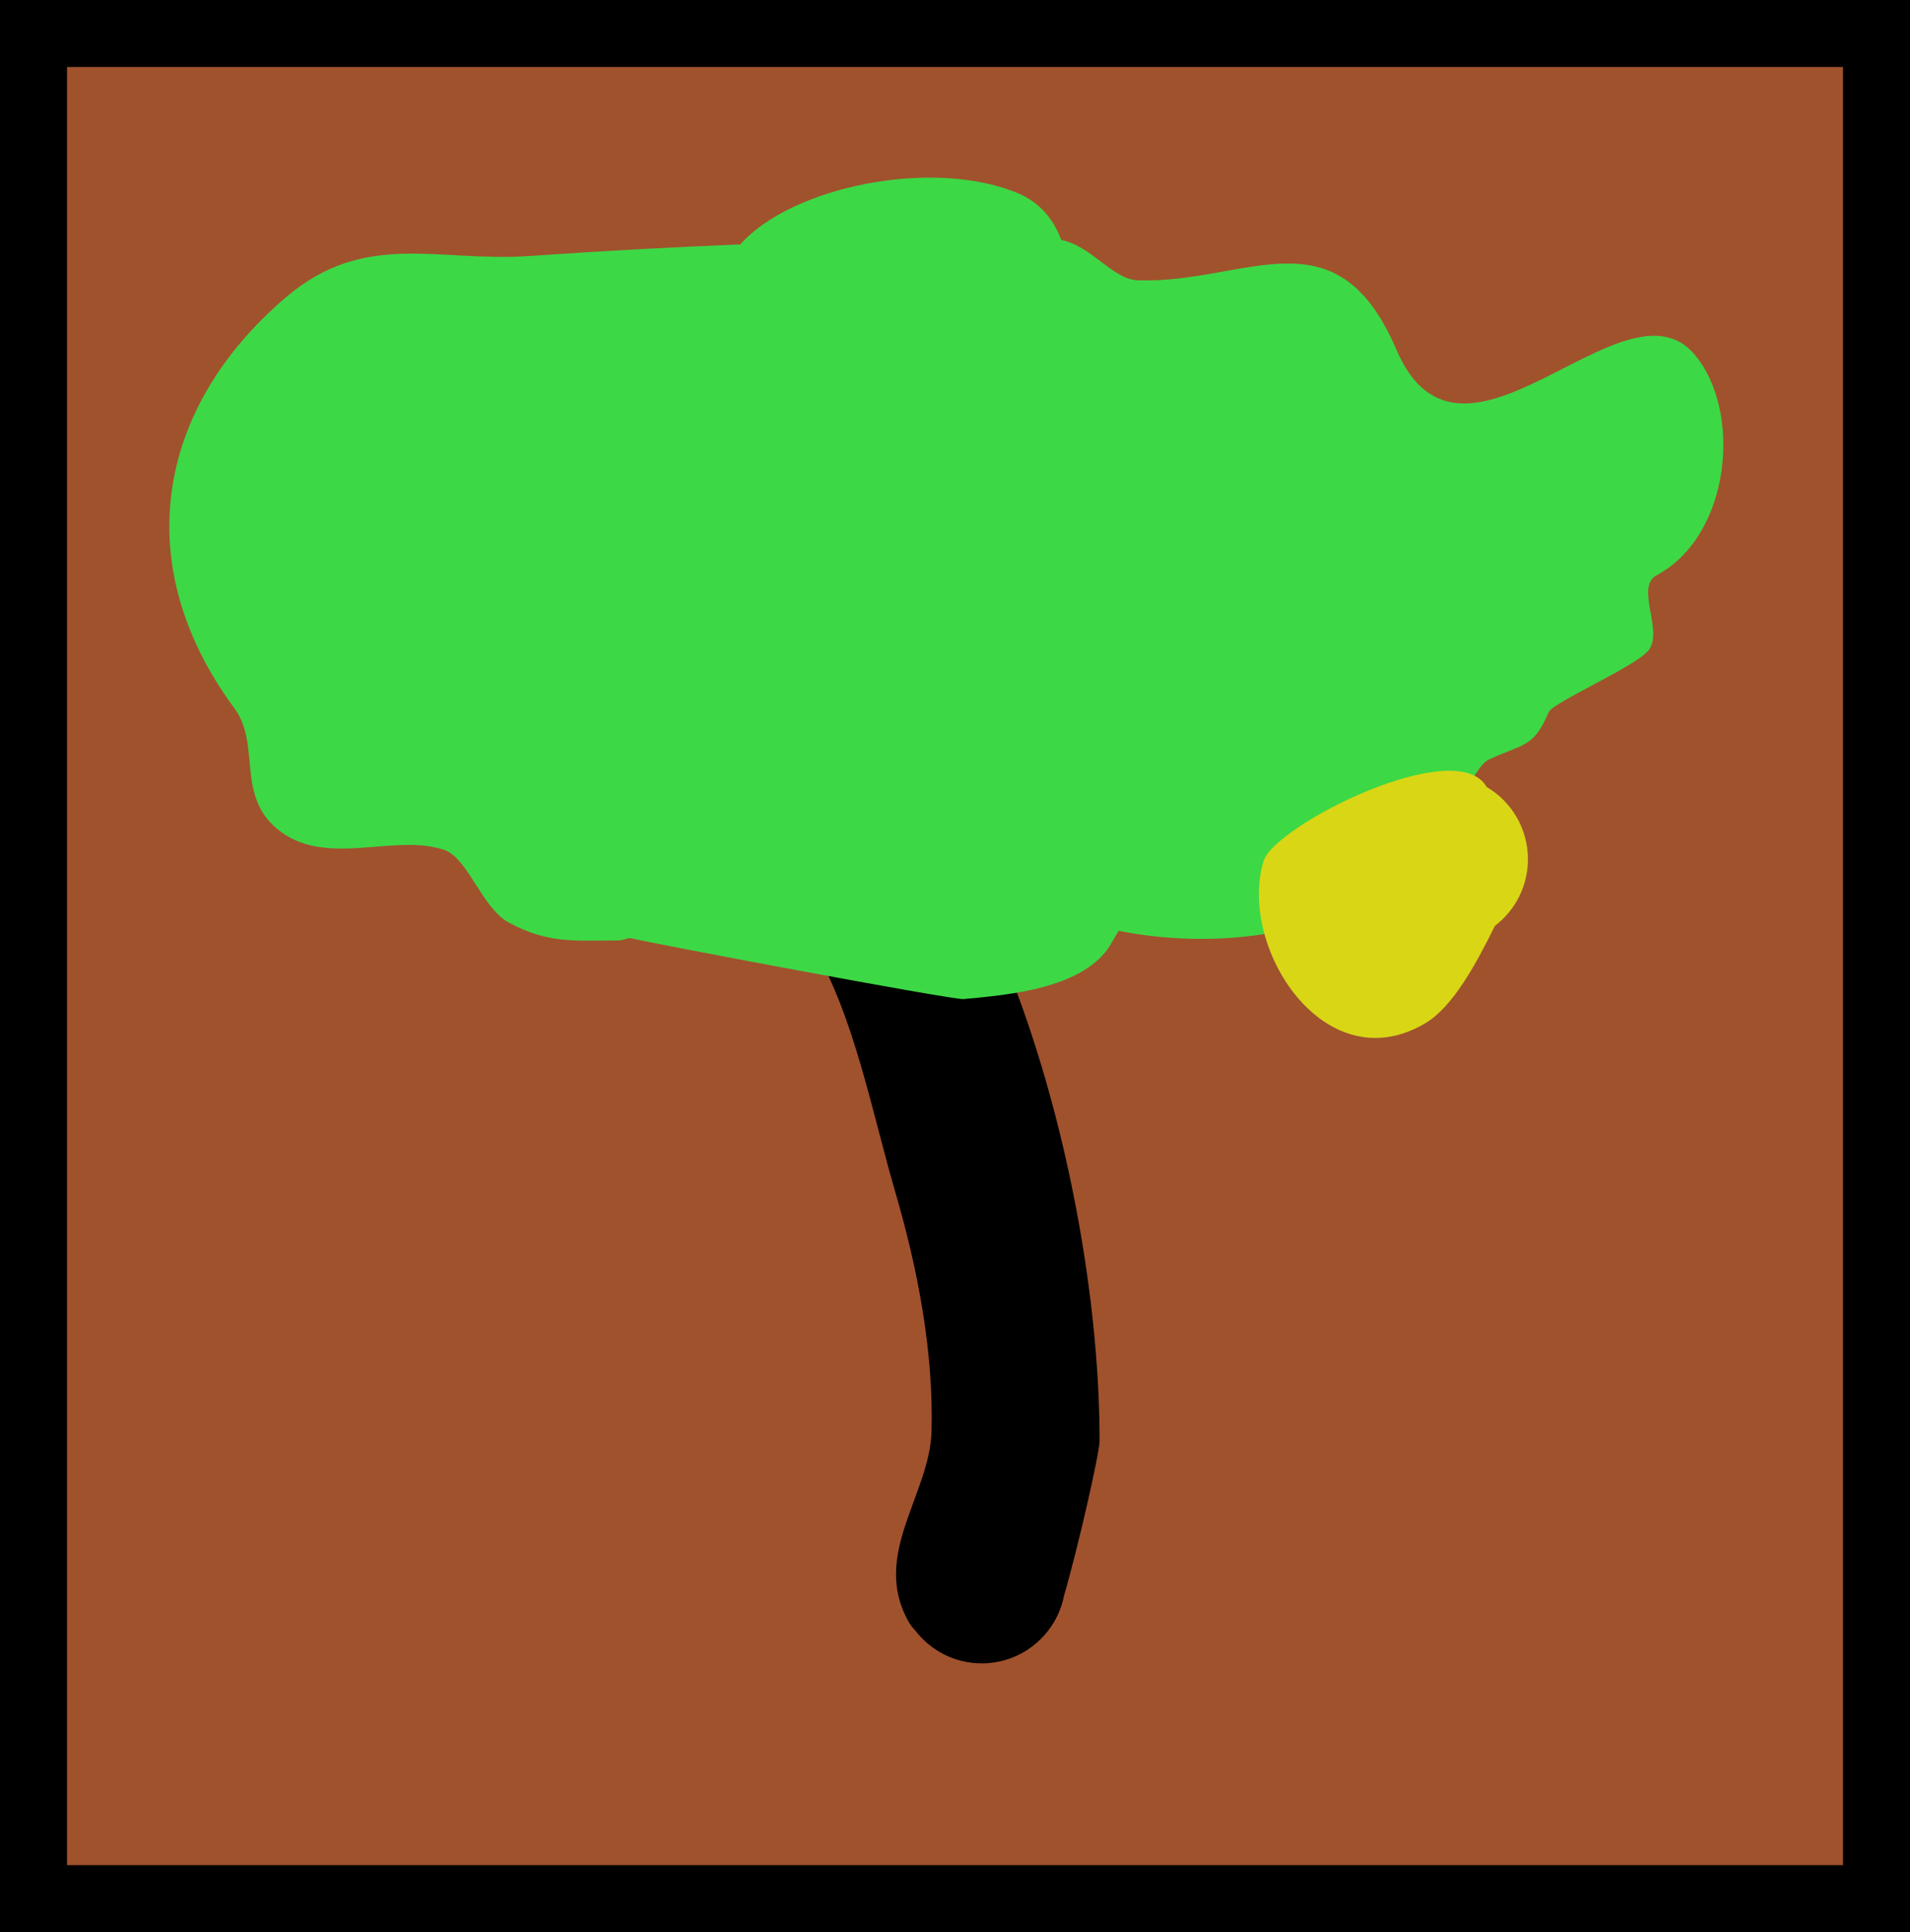 <svg version="1.1" xmlns="http://www.w3.org/2000/svg" xmlns:xlink="http://www.w3.org/1999/xlink" width="57" height="57.667" viewBox="0,0,57,57.667"><g transform="translate(-211.5,-151.167)"><g stroke-miterlimit="10"><path d="M212.5,207.833v-55.667h55v55.667z" fill="#a0522d" stroke="#000000" stroke-width="2"/><path d="M238.612,199.561c-1.119,-1.989 0.639,-3.788 0.688,-5.68c0.061,-2.394 -0.414,-4.855 -1.086,-7.151c-0.691,-2.361 -1.229,-5.281 -2.469,-7.338c-0.536,-0.89 -1.966,-1.421 -2.442,-2.283c-0.842,-1.528 0.364,-3.587 1.957,-3.913c2.18,-0.447 4.336,2.817 5.106,4.258c2.468,4.621 3.949,11.443 3.949,16.717c0,0.358 -0.645,3.199 -1.061,4.615c-0.039,0.204 -0.104,0.4 -0.19,0.584c-0.399,0.851 -1.263,1.441 -2.265,1.441c-0.814,0 -1.536,-0.389 -1.993,-0.99c-0.075,-0.077 -0.14,-0.163 -0.195,-0.26z" fill="#000000" stroke="none" stroke-width="0.5"/><path d="M241.89,156.939c0.633,0.264 1.06,0.783 1.28,1.388c0.925,0.192 1.532,1.18 2.287,1.206c3.224,0.112 5.916,-2.136 7.714,2.066c1.957,4.572 6.766,-2.301 8.878,0.124c1.442,1.655 1.139,5.401 -1.108,6.612c-0.668,0.36 0.239,1.692 -0.262,2.262c-0.432,0.492 -2.842,1.538 -2.963,1.826c-0.444,1.056 -0.746,0.934 -1.778,1.409c-0.509,0.234 -1.079,1.988 -1.459,2.456c-2.31,2.843 -6.581,3.267 -9.593,2.66c-0.006,-0.001 -0.263,0.451 -0.32,0.53c-0.855,1.198 -2.969,1.384 -4.314,1.507c-0.319,0.029 -9.322,-1.665 -9.954,-1.823l-0.294,0.073c-1.335,0 -2.117,0.109 -3.306,-0.525c-0.818,-0.437 -1.226,-1.928 -1.936,-2.175c-1.445,-0.502 -3.438,0.499 -4.861,-0.529c-1.411,-1.019 -0.585,-2.591 -1.406,-3.701c-3.115,-4.212 -2.393,-8.908 1.536,-12.263c2.358,-2.014 4.541,-1.044 7.267,-1.234c2.195,-0.153 4.265,-0.265 6.295,-0.346c1.517,-1.714 5.719,-2.6 8.296,-1.525z" fill="#3dd846" stroke="none" stroke-width="0.5"/><path d="M254.049,181.698c-3.008,1.805 -5.626,-2.267 -4.838,-4.838c0.322,-1.051 5.748,-3.794 6.656,-2.205c0.737,0.435 1.231,1.237 1.231,2.155c0,0.811 -0.386,1.532 -0.985,1.989c-0.582,1.183 -1.27,2.422 -2.065,2.899z" fill="#d9d616" stroke="none" stroke-width="0.5"/></g></g></svg>
